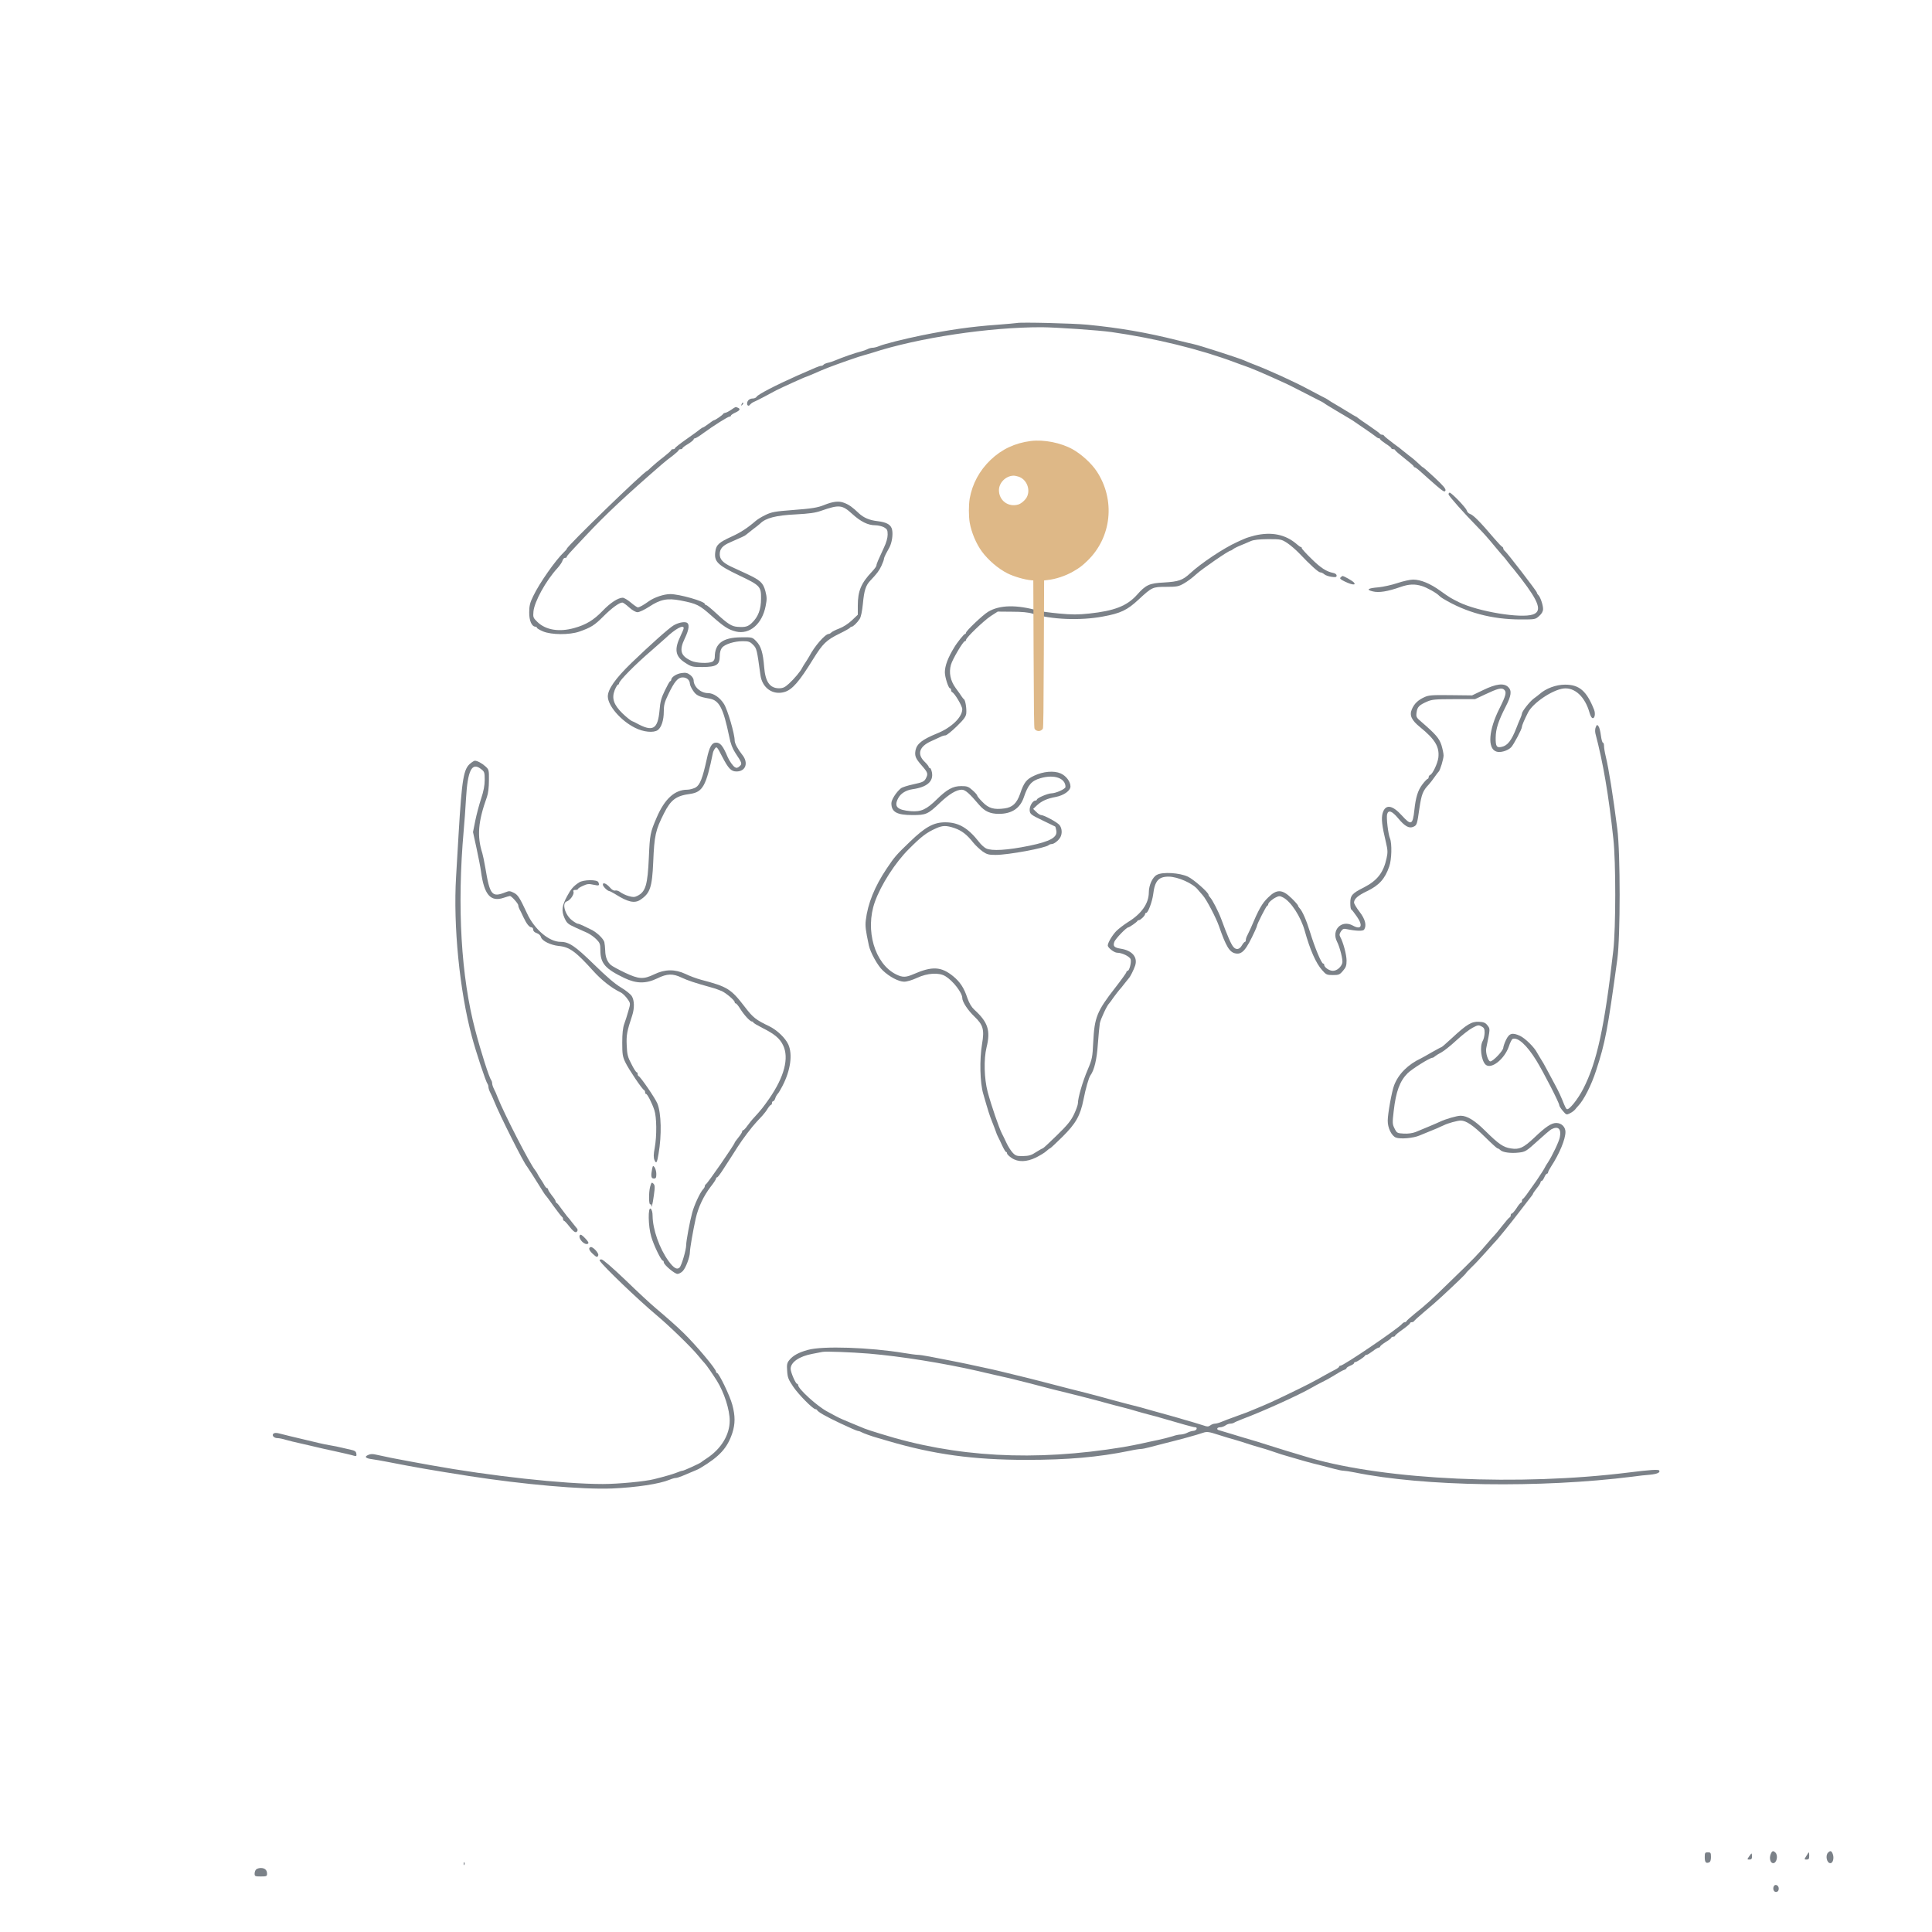 <svg width="150" height="150" viewBox="0 0 449 465" fill="none" xmlns="http://www.w3.org/2000/svg">
<path d="M236.773 77.742C236.533 77.8 234.318 77.975 231.834 78.178C225.727 78.614 220.519 79.37 214.023 80.677C209.593 81.578 204.864 82.77 203.607 83.293C203.068 83.526 202.349 83.7 202.02 83.7C201.691 83.7 201.122 83.845 200.763 84.049C200.404 84.223 199.715 84.485 199.206 84.601C197.919 84.892 194.806 85.996 192.92 86.781C192.441 86.984 191.663 87.246 191.184 87.333C190.735 87.449 190.286 87.653 190.196 87.798C190.107 87.943 189.837 88.059 189.598 88.059C189.239 88.059 188.341 88.437 183.94 90.384C178.762 92.68 174.451 94.918 174.122 95.47C174.002 95.703 173.583 95.906 173.224 95.906C172.386 95.906 171.817 96.429 171.817 97.127C171.817 97.708 172.266 97.824 172.566 97.33C172.685 97.185 173.075 96.894 173.404 96.749C173.763 96.604 174.871 96.052 175.858 95.528C176.846 95.005 178.193 94.279 178.852 93.93C180.169 93.261 185.856 90.675 186.066 90.675C186.125 90.675 187.023 90.297 188.041 89.861C190.376 88.815 192.112 88.147 196.003 86.781C198.248 85.996 199.236 85.676 200.104 85.444C200.613 85.298 201.421 85.066 201.9 84.921C213.006 81.288 230.157 78.73 242.759 78.759C246.262 78.788 256.499 79.486 259.522 79.922C270.148 81.433 280.835 84.078 289.156 87.188C290.054 87.536 291.132 87.914 291.551 88.059C292.748 88.437 296.19 89.89 299.932 91.605C302.087 92.564 303.045 93.058 305.919 94.54C306.996 95.093 308.463 95.848 309.211 96.226C309.96 96.575 310.618 96.953 310.708 97.04C310.798 97.156 312.145 97.97 313.701 98.9C317.503 101.137 317.653 101.254 318.012 101.515C318.191 101.632 319.299 102.387 320.436 103.172C321.604 103.957 322.771 104.799 323.071 105.032C323.34 105.293 323.729 105.497 323.879 105.497C324.058 105.497 324.178 105.584 324.178 105.7C324.178 105.846 324.807 106.311 325.525 106.805C326.273 107.27 326.872 107.764 326.872 107.88C326.872 108.025 327.082 108.112 327.321 108.112C327.561 108.112 327.77 108.2 327.77 108.316C327.77 108.461 328.788 109.333 330.015 110.292C331.242 111.251 332.26 112.123 332.26 112.239C332.26 112.385 332.38 112.472 332.53 112.472C332.679 112.472 333.457 113.082 334.236 113.809C335.044 114.535 336.6 115.93 337.678 116.86C339.384 118.313 339.714 118.488 339.893 118.081C340.043 117.674 339.414 116.947 337.349 115C335.852 113.605 334.565 112.472 334.475 112.472C334.385 112.472 333.966 112.094 333.517 111.658C333.068 111.222 332.051 110.321 331.212 109.711C330.404 109.072 329.656 108.49 329.566 108.403C329.476 108.287 328.489 107.531 327.321 106.688C326.184 105.817 325.196 105.032 325.136 104.887C325.076 104.741 324.837 104.625 324.627 104.625C324.418 104.625 324.178 104.509 324.118 104.392C324.088 104.276 322.891 103.404 321.484 102.445C320.077 101.515 318.88 100.643 318.79 100.556C318.7 100.44 318.431 100.266 318.191 100.178C317.952 100.062 317.383 99.743 316.964 99.452C316.515 99.19 315.168 98.376 313.971 97.65C312.744 96.953 311.696 96.284 311.606 96.197C311.516 96.11 310.858 95.732 310.109 95.383C309.361 95.005 307.954 94.25 306.966 93.727C303.644 91.925 297.148 88.96 293.646 87.653C292.898 87.362 291.91 86.955 291.401 86.722C290.204 86.199 280.625 83.09 279.278 82.828C278.709 82.712 276.943 82.276 275.387 81.898C268.023 80.038 261.438 78.905 253.685 78.149C250.452 77.829 237.641 77.51 236.773 77.742Z" fill="#7B8188"/>
<path d="M170.5 97.272C170.321 97.679 170.351 97.708 170.65 97.447C170.859 97.243 170.949 97.011 170.859 96.924C170.77 96.836 170.59 96.982 170.5 97.272Z" fill="#7B8188"/>
<path d="M167.926 98.667C167.357 99.045 166.729 99.365 166.519 99.365C166.34 99.394 166.13 99.481 166.07 99.597C165.95 99.888 164.125 101.138 163.855 101.138C163.765 101.138 163.167 101.515 162.538 102.01C161.909 102.475 161.311 102.881 161.191 102.881C161.101 102.881 160.832 103.056 160.592 103.23C160.383 103.434 158.916 104.509 157.33 105.613C155.743 106.718 154.456 107.735 154.456 107.88C154.456 107.996 154.246 108.113 154.007 108.113C153.768 108.113 153.558 108.2 153.558 108.316C153.558 108.461 152.72 109.188 151.702 110.002C150.654 110.786 149.367 111.891 148.829 112.385C148.29 112.908 147.811 113.344 147.751 113.344C147.122 113.344 128.414 131.508 128.414 132.089C128.414 132.176 128.115 132.554 127.726 132.903C125.75 134.763 121.829 140.343 120.362 143.424C119.554 145.051 119.374 145.807 119.374 147.376C119.344 149.352 119.973 150.805 120.871 150.835C121.05 150.835 121.23 150.951 121.23 151.096C121.23 151.241 121.889 151.619 122.697 151.968C124.702 152.811 129.043 152.84 131.407 152.026C134.221 151.038 135.089 150.515 137.244 148.335C139.25 146.33 141.046 145.022 141.794 145.022C141.974 145.022 142.722 145.545 143.411 146.185C144.189 146.882 144.997 147.347 145.446 147.347C145.865 147.347 147.092 146.766 148.23 146.039C150.954 144.237 152.63 143.918 155.803 144.528C159.694 145.284 160.323 145.603 163.167 148.132C166.25 150.864 167.268 151.532 169.123 151.997C172.416 152.782 175.439 150.195 176.277 145.865C176.607 144.266 176.577 143.685 176.218 142.29C175.649 140.227 175.05 139.675 171.638 138.076C170.171 137.408 168.495 136.623 167.926 136.361C165.98 135.431 165.232 134.618 165.232 133.397C165.232 132.118 165.891 131.334 167.627 130.578C170.5 129.328 171.368 128.921 171.518 128.747C171.608 128.66 172.356 128.079 173.164 127.439C174.003 126.829 174.811 126.16 174.96 126.015C176.277 124.678 178.762 124.039 183.491 123.806C186.754 123.632 188.281 123.429 189.628 122.935C193.998 121.423 194.686 121.481 197.111 123.69C199.147 125.55 200.913 126.422 202.649 126.422C203.337 126.422 204.295 126.655 204.774 126.916C205.522 127.352 205.642 127.585 205.642 128.66C205.642 129.445 205.313 130.636 204.774 131.74C203.397 134.705 202.948 135.722 202.948 136.1C202.948 136.303 202.469 136.943 201.9 137.553C199.236 140.372 198.458 142.232 198.458 145.807V147.957L197.021 149.323C196.153 150.137 194.926 150.922 193.998 151.27C193.13 151.59 192.292 152.026 192.112 152.2C191.933 152.404 191.633 152.578 191.454 152.578C190.586 152.607 188.011 155.572 186.784 157.955C186.604 158.275 186.215 158.914 185.886 159.408C185.557 159.873 185.198 160.483 185.078 160.716C184.719 161.53 183.072 163.477 181.875 164.552C180.887 165.453 180.438 165.656 179.45 165.656C177.265 165.627 176.188 164.058 175.918 160.512C175.649 157.141 175.17 155.514 174.032 154.351C173.075 153.363 173.075 153.363 170.381 153.392C165.98 153.421 164.035 154.874 164.035 158.158C164.035 158.652 163.825 159.059 163.466 159.263C162.538 159.728 159.605 159.611 158.407 159.059C155.803 157.868 155.414 156.56 156.821 153.654C157.898 151.416 158.018 150.079 157.18 149.817C156.462 149.614 155.174 149.905 154.127 150.515C152.989 151.183 148.409 155.281 143.979 159.553C140.118 163.302 138.292 165.889 138.292 167.633C138.322 169.87 141.405 173.445 144.817 175.16C146.853 176.206 149.337 176.439 150.325 175.712C151.193 175.073 151.762 173.329 151.762 171.295C151.762 169.696 151.942 168.999 152.84 167.139C154.336 164 155.174 163.041 156.312 163.041C157.3 163.041 158.018 163.68 158.048 164.581C158.048 164.843 158.377 165.598 158.796 166.209C159.545 167.371 160.263 167.72 162.688 168.127C165.112 168.534 166.07 170.365 167.507 177.281C167.836 178.996 168.315 180.188 168.974 181.205C170.62 183.675 170.68 183.82 169.991 184.431C169.542 184.838 169.273 184.896 168.884 184.663C168.405 184.373 167.537 183.123 167.148 182.222C166.04 179.577 165.382 178.735 164.364 178.735C163.316 178.735 162.748 179.723 162.119 182.658C161.101 187.308 160.473 188.906 159.455 189.517C158.916 189.807 158.018 190.069 157.419 190.069C154.396 190.069 151.972 192.278 150.056 196.753C148.499 200.386 148.409 200.793 148.17 206.344C147.871 213.028 147.392 214.627 145.416 215.615C144.728 215.964 144.368 215.964 143.321 215.673C142.602 215.47 141.704 215.034 141.315 214.743C140.926 214.423 140.357 214.249 140.088 214.336C139.759 214.423 139.31 214.191 138.861 213.668C137.963 212.65 137.095 212.273 137.095 212.912C137.095 213.348 138.202 214.452 138.681 214.481C138.801 214.481 139.459 214.83 140.178 215.266C143.141 217.126 144.728 217.475 146.105 216.574C148.469 215.005 148.948 213.61 149.218 207.506C149.487 201.084 149.756 199.805 151.852 195.678C153.468 192.481 154.755 191.522 158.078 191.086C161.131 190.65 161.969 189.168 163.586 181.205C163.646 180.885 163.885 180.391 164.125 180.1C164.484 179.606 164.633 179.81 165.831 182.135C167.327 185.012 167.986 185.68 169.273 185.68C171.488 185.68 172.207 183.588 170.65 181.67C169.602 180.362 168.824 178.909 168.824 178.24C168.824 176.642 167.118 170.8 166.25 169.435C165.262 167.865 163.705 166.819 162.418 166.819C160.652 166.819 158.946 165.308 158.946 163.709C158.946 163.36 158.587 162.808 158.138 162.46C157.449 161.936 157.06 161.849 156.043 161.995C154.845 162.14 153.558 162.983 153.558 163.593C153.558 163.738 153.438 163.913 153.289 163.971C153.139 164 152.57 165.046 152.001 166.238C151.163 167.952 150.894 168.94 150.744 170.917C150.325 175.567 149.128 176.235 145.177 174.055C144.937 173.91 144.428 173.678 144.069 173.532C143.71 173.358 142.692 172.544 141.794 171.672C139.699 169.609 139.19 168.069 139.938 166.121C140.238 165.395 140.597 164.785 140.717 164.785C140.866 164.785 140.986 164.639 140.986 164.494C140.986 163.884 144.817 159.989 148.888 156.502C150.176 155.368 151.642 154.06 152.181 153.595C154.516 151.358 156.551 150.253 156.551 151.183C156.551 151.358 156.222 152.2 155.803 153.043C154.217 156.327 154.516 158.013 156.97 159.553C158.407 160.483 158.647 160.541 161.071 160.541C164.454 160.512 165.202 160.047 165.232 157.955C165.232 156.996 165.442 156.298 165.801 155.862C166.519 155.02 168.794 154.322 170.77 154.322C172.147 154.322 172.506 154.438 173.224 155.165C174.122 156.037 174.182 156.298 175.02 162.46C175.439 165.569 177.984 167.371 180.797 166.557C182.683 166.005 184.359 164.087 187.772 158.536C190.017 154.932 190.885 154.06 194.028 152.52C195.405 151.852 196.572 151.183 196.602 151.067C196.662 150.951 196.842 150.835 196.991 150.835C197.321 150.835 198.278 149.934 198.907 148.975C199.206 148.539 199.506 147.144 199.685 145.313C199.985 142.087 200.374 140.895 201.481 139.733C203.098 138.018 203.547 137.437 204.145 136.187C204.475 135.46 204.744 134.734 204.744 134.56C204.744 134.356 204.954 133.833 205.193 133.368C205.433 132.903 205.852 132.147 206.091 131.711C206.66 130.607 206.959 128.718 206.72 127.526C206.48 126.306 205.462 125.695 203.217 125.434C201.332 125.23 199.865 124.62 198.727 123.545C197.171 122.063 196.333 121.452 195.135 121.016C193.908 120.522 192.471 120.697 190.376 121.54C188.82 122.179 187.413 122.411 182.743 122.76C178.552 123.08 177.744 123.225 176.277 123.923C175.35 124.359 174.272 125.027 173.883 125.376C171.937 127.061 170.261 128.166 168.076 129.154C165.082 130.52 164.394 131.13 164.184 132.641C163.795 135.141 164.603 135.955 169.872 138.483C174.96 140.895 175.2 141.157 175.17 144.063C175.17 146.679 174.481 148.48 172.955 149.934C171.997 150.835 171.368 151.009 169.483 150.864C168.136 150.776 167.148 150.166 164.484 147.696C163.227 146.533 162.089 145.603 161.939 145.603C161.76 145.603 161.64 145.487 161.64 145.371C161.64 144.731 155.504 142.988 153.319 142.988C151.792 142.988 149.487 143.772 148.17 144.702C146.883 145.632 145.895 146.185 145.506 146.185C145.356 146.185 144.578 145.661 143.83 145.022C143.081 144.383 142.183 143.86 141.884 143.86C140.776 143.86 138.891 145.08 137.035 147.027C134.91 149.236 133.054 150.37 130.21 151.154C126.618 152.171 123.355 151.648 121.35 149.701C120.332 148.713 120.272 148.568 120.392 147.202C120.601 144.819 123.385 139.762 126.169 136.739C126.738 136.1 127.306 135.286 127.396 134.908C127.486 134.56 127.755 134.269 127.995 134.269C128.234 134.269 128.414 134.182 128.414 134.036C128.414 133.804 128.564 133.63 133.024 128.892C137.723 123.865 142.692 119.215 151.313 111.745C151.972 111.164 153.139 110.234 153.947 109.653C154.725 109.043 155.354 108.461 155.354 108.345C155.354 108.229 155.564 108.113 155.803 108.113C156.043 108.113 156.252 108.025 156.252 107.88C156.252 107.764 156.851 107.299 157.599 106.863C158.347 106.398 158.946 105.904 158.946 105.759C158.946 105.613 159.096 105.497 159.275 105.497C159.455 105.497 160.353 104.945 161.281 104.247C163.705 102.475 167.208 100.266 167.597 100.266C167.776 100.266 167.926 100.15 167.926 100.033C167.926 99.888 168.405 99.568 168.974 99.307C170.111 98.784 170.291 98.406 169.542 98.115C168.974 97.912 169.183 97.825 167.926 98.667Z" fill="#7B8188"/>
<path d="M340.641 118.982C340.641 119.331 344.293 123.457 347.825 127.061C349.172 128.427 350.07 129.444 352.016 131.798C353.094 133.077 354.022 134.182 354.141 134.269C354.231 134.356 354.68 134.937 355.159 135.577C355.668 136.216 356.117 136.797 356.237 136.884C356.327 136.972 357.195 138.076 358.182 139.355C362.463 144.935 363.181 147.143 360.936 147.899C358.033 148.887 347.825 147.202 343.186 144.964C341.3 144.034 340.881 143.801 338.666 142.203C336.211 140.43 333.936 139.5 332.11 139.5C331.392 139.5 329.686 139.878 328.309 140.343C326.932 140.808 324.896 141.244 323.759 141.36C321.185 141.563 320.706 141.941 322.442 142.348C323.879 142.697 325.944 142.377 329.087 141.273C331.093 140.575 332.5 140.517 334.206 141.04C335.403 141.389 337.828 142.755 338.396 143.394C338.576 143.569 338.965 143.888 339.294 144.063C344.862 147.434 351.088 149.091 358.033 149.091C361.475 149.091 361.535 149.091 362.463 148.248C363.091 147.696 363.391 147.143 363.391 146.562C363.391 145.603 362.732 143.685 362.253 143.22C362.044 143.017 361.894 142.755 361.894 142.61C361.894 142.319 354.8 133.106 354.231 132.641C353.992 132.467 353.812 132.176 353.812 132.002C353.812 131.827 353.692 131.653 353.543 131.595C353.393 131.537 352.555 130.665 351.657 129.619C348.304 125.666 346.598 123.922 345.79 123.69C345.461 123.574 345.102 123.196 345.012 122.847C344.832 122.179 341.36 118.575 340.911 118.575C340.761 118.575 340.641 118.749 340.641 118.982Z" fill="#7B8188"/>
<path d="M293.975 128.892C293.077 129.125 292 129.444 291.581 129.648C291.132 129.822 290.324 130.2 289.755 130.461C286.522 131.915 281.074 135.547 278.38 138.047C276.644 139.645 275.656 139.994 272.154 140.197C268.622 140.372 267.784 140.75 265.599 143.22C263.234 145.836 260.211 147.027 254.194 147.666C251.44 147.957 250.033 147.957 246.92 147.666C244.765 147.463 242.61 147.172 242.071 147.027C236.683 145.487 232.582 145.574 229.798 147.26C228.511 148.044 224.5 151.851 224.5 152.287C224.5 152.433 224.38 152.578 224.261 152.578C224.021 152.578 222.375 154.612 221.656 155.833C220.16 158.274 219.411 160.251 219.411 161.82C219.411 162.982 220.28 165.656 220.639 165.656C220.788 165.656 220.908 165.831 220.908 166.063C220.908 166.296 221.028 166.528 221.148 166.586C221.746 166.79 223.602 169.928 223.602 170.684C223.602 172.631 220.968 175.16 217.466 176.555C213.993 177.979 212.676 178.996 212.347 180.594C212.108 181.96 212.347 182.541 213.904 184.314C215.341 185.971 215.43 186.232 214.802 187.424C214.413 188.121 214.023 188.296 211.868 188.761C210.491 189.051 209.114 189.487 208.815 189.749C207.707 190.65 206.54 192.481 206.54 193.324C206.54 195.445 207.857 196.172 211.629 196.172C214.892 196.172 215.311 195.997 218.244 193.207C220.459 191.115 222.195 190.069 223.482 190.069C224.321 190.069 225.308 190.941 227.673 193.731C229.02 195.3 230.337 195.881 232.432 195.881C235.516 195.881 237.521 194.544 238.419 191.9C239.437 188.877 240.275 187.918 242.4 187.308C245.723 186.32 248.447 187.279 248.447 189.4C248.447 189.894 246.172 190.911 245.094 190.941C244.196 190.941 241.562 192.074 241.562 192.452C241.562 192.568 241.383 192.684 241.203 192.684C240.514 192.713 239.736 194.108 239.826 195.067C239.916 195.939 240.125 196.114 242.909 197.451C244.555 198.235 245.932 198.904 245.962 198.933C246.022 198.962 246.142 199.369 246.232 199.892C246.561 201.519 244.825 202.507 239.766 203.554C234.348 204.658 230.696 204.861 229.319 204.193C228.87 203.961 228.092 203.263 227.643 202.653C224.979 199.252 222.704 197.916 219.501 197.916C216.717 197.916 214.682 199.049 211.03 202.566C207.707 205.762 207.348 206.169 205.433 209.017C202.529 213.348 200.853 217.446 200.374 221.543C200.224 222.88 200.314 223.781 201.122 227.559C201.481 229.245 203.247 232.442 204.475 233.575C206.091 235.116 208.276 236.249 209.593 236.278C210.282 236.278 211.539 235.9 212.736 235.348C215.221 234.186 218.035 234.011 219.561 234.97C221.387 236.075 223.602 238.952 223.602 240.201C223.602 241.102 224.919 243.137 226.506 244.648C228.631 246.682 228.96 247.787 228.362 251.274C227.733 255.081 227.853 260.603 228.661 263.306C229.888 267.578 230.158 268.421 230.786 269.991C231.145 270.862 231.534 271.938 231.684 272.345C231.804 272.751 232.043 273.333 232.223 273.652C232.373 273.943 232.852 274.902 233.211 275.716C233.6 276.559 234.019 277.256 234.139 277.256C234.288 277.256 234.378 277.431 234.378 277.605C234.378 277.808 234.887 278.302 235.486 278.709C237.042 279.756 239.078 279.697 241.353 278.593C242.31 278.099 243.448 277.431 243.837 277.053C244.256 276.675 244.645 276.384 244.735 276.384C244.825 276.384 246.142 275.164 247.669 273.652C250.931 270.426 252.009 268.537 252.787 264.614C253.296 262.027 254.044 259.354 254.463 258.801C255.361 257.581 255.99 254.994 256.229 251.391C256.379 249.24 256.619 246.944 256.708 246.305C256.888 245.287 258.474 241.916 258.953 241.509C259.043 241.422 259.552 240.754 260.061 239.998C260.6 239.271 261.198 238.487 261.408 238.254C261.617 238.051 262.186 237.353 262.665 236.714C263.174 236.075 263.623 235.493 263.713 235.406C264.042 235.086 264.85 233.459 265.209 232.413C265.868 230.407 264.521 228.78 261.797 228.344C260.151 228.082 259.821 227.734 260.211 226.658C260.54 225.874 263.114 223.2 263.563 223.2C263.803 223.2 265.629 221.95 265.748 221.66C265.808 221.543 265.988 221.456 266.137 221.456C266.497 221.456 267.604 220.381 267.604 220.003C267.604 219.829 267.724 219.712 267.874 219.712C268.323 219.712 269.31 217.039 269.55 215.266C269.939 212.011 270.837 210.994 273.262 210.994C275.477 210.994 279.218 212.65 280.356 214.191C280.565 214.423 281.074 215.004 281.493 215.498C282.361 216.457 284.696 220.904 285.385 222.909C287.091 227.821 287.929 229.216 289.396 229.477C290.982 229.768 291.94 228.635 294.065 224.014C294.335 223.432 294.544 222.88 294.544 222.793C294.544 222.415 296.729 218.114 296.969 218.027C297.118 217.969 297.238 217.794 297.238 217.649C297.238 217.271 298.166 216.428 299.124 215.963C299.812 215.615 300.052 215.615 300.74 215.963C302.686 216.922 305.081 220.613 306.039 224.072C307.296 228.606 308.733 231.861 310.229 233.517C311.157 234.592 311.367 234.68 312.803 234.68C314.21 234.68 314.45 234.592 315.228 233.662C315.946 232.849 316.096 232.384 316.096 231.192C316.096 229.797 315.288 226.775 314.57 225.496C314.33 225.031 314.36 224.74 314.749 224.159C315.168 223.549 315.408 223.461 316.186 223.636C318.431 224.101 320.047 224.13 320.317 223.752C320.975 222.735 320.586 221.224 319.239 219.48C318.491 218.521 317.892 217.504 317.892 217.213C317.922 216.341 318.79 215.556 321.035 214.481C323.939 213.086 325.346 211.517 326.363 208.552C326.962 206.896 327.052 203.031 326.543 201.781C326.094 200.706 325.645 196.811 325.854 195.968C326.154 194.864 327.052 195.184 328.518 196.956C330.105 198.875 331.153 199.456 332.17 198.991C333.008 198.613 333.068 198.526 333.637 194.486C334.146 191.144 334.445 190.33 335.912 188.79C336.211 188.47 336.81 187.686 337.259 187.046C337.708 186.378 338.187 185.796 338.277 185.709C338.606 185.419 339.444 182.687 339.444 181.844C339.444 181.35 339.205 180.246 338.935 179.345C338.396 177.688 337.558 176.729 334.236 173.852C332.859 172.689 332.799 172.573 332.949 171.44C333.128 170.132 333.577 169.696 335.493 168.853C336.63 168.359 337.469 168.272 341.899 168.272H347.017L349.442 167.138C352.435 165.714 353.393 165.482 353.962 165.947C354.68 166.528 354.501 167.284 352.914 170.481C350.28 175.683 349.951 180.158 352.136 180.885C353.064 181.234 354.86 180.711 355.698 179.868C356.297 179.257 358.302 175.479 358.302 174.956C358.302 174.607 358.841 173.329 359.769 171.498C360.906 169.231 365.516 166.092 368.27 165.714C370.994 165.366 373.508 167.691 374.586 171.585C374.765 172.224 375.065 172.776 375.274 172.835C375.813 173.009 376.053 171.788 375.663 170.8C373.867 166.296 372.131 164.784 368.689 164.784C366.504 164.784 364.079 165.685 362.553 167.051C362.313 167.255 361.685 167.749 361.116 168.156C360.128 168.911 358.302 171.236 358.302 171.759C358.302 171.905 358.123 172.457 357.883 172.98C357.644 173.503 357.225 174.52 356.955 175.247C355.788 178.24 354.83 179.461 353.453 179.751C352.196 180.042 351.956 179.635 351.986 177.514C352.016 175.421 352.615 173.561 354.381 170.103C355.758 167.458 355.907 166.237 355.009 165.366C353.962 164.348 352.076 164.581 348.963 166.092L346.299 167.371L341.15 167.313C336.63 167.255 335.852 167.313 334.804 167.807C333.278 168.504 332.38 169.376 331.811 170.713C331.183 172.166 331.721 173.329 333.757 174.985C337.409 177.95 338.486 179.751 338.187 182.367C338.007 183.733 336.81 186.291 336.241 186.494C336.032 186.581 335.852 186.814 335.852 187.046C335.852 187.279 335.732 187.453 335.613 187.453C335.493 187.453 334.894 188.063 334.326 188.819C333.248 190.243 332.739 191.9 332.41 195.009C332.021 198.555 331.632 198.729 329.416 196.288C327.082 193.701 325.435 193.498 324.777 195.707C324.418 197.015 324.597 198.7 325.585 202.798C326.004 204.571 326.034 205.152 325.735 206.518C324.986 210.035 323.49 211.924 320.287 213.58C317.443 215.004 316.994 215.498 316.994 217.3C316.994 218.114 317.084 218.841 317.234 218.899C317.353 218.928 317.952 219.712 318.581 220.613C320.137 222.822 319.628 223.897 317.593 222.764C314.899 221.282 312.384 223.839 313.791 226.629C314.48 227.937 315.258 231.076 315.078 231.744C314.809 232.761 313.761 233.662 312.803 233.662C311.935 233.662 310.708 232.82 310.708 232.209C310.708 232.035 310.618 231.919 310.469 231.919C310.05 231.919 308.463 228.141 307.266 224.217C306.428 221.485 305.44 219.247 304.811 218.608C304.602 218.405 304.422 218.114 304.422 217.969C304.422 217.852 303.764 217.068 302.925 216.254C300.621 213.987 299.304 213.929 297.178 216.051C295.741 217.446 294.963 218.811 292.988 223.491C292.808 223.897 292.479 224.566 292.269 225.002C292.03 225.409 291.85 225.961 291.85 226.222C291.85 226.484 291.76 226.687 291.641 226.687C291.491 226.687 291.162 227.094 290.892 227.559C290.324 228.547 289.515 228.693 288.857 227.908C288.318 227.298 287.42 225.263 285.923 221.166C285.235 219.335 283.798 216.545 283.259 215.992C283.05 215.789 282.87 215.498 282.87 215.353C282.87 214.801 279.278 211.633 277.901 210.994C275.926 210.064 271.825 209.802 270.448 210.558C269.4 211.081 268.502 213.057 268.502 214.772C268.502 217.416 266.766 219.916 263.503 221.921C262.545 222.531 261.288 223.491 260.719 224.043C259.762 225.002 258.624 226.891 258.624 227.559C258.624 228.111 260.181 229.303 260.869 229.303C262.066 229.303 263.952 230.233 264.132 230.901C264.341 231.657 263.803 233.662 263.413 233.662C263.234 233.662 263.114 233.808 263.114 233.953C263.114 234.127 261.887 235.842 260.39 237.76C255.99 243.398 255.421 244.881 255.122 250.809C254.942 254.5 254.882 254.878 253.775 257.494C252.578 260.284 251.44 264.207 251.44 265.515C251.44 265.893 251.021 267.084 250.512 268.16C249.764 269.729 248.896 270.804 246.381 273.246C244.645 274.96 243.119 276.355 242.999 276.384C242.879 276.384 242.161 276.791 241.383 277.285C240.245 278.041 239.676 278.215 238.269 278.244C236.743 278.273 236.444 278.186 235.755 277.46C235.336 277.024 234.618 275.919 234.199 274.989C233.779 274.088 233.301 273.1 233.151 272.839C232.462 271.502 230.607 266.125 229.709 262.783C228.87 259.557 228.751 254.936 229.439 252.117C230.457 248.048 229.798 246.014 226.506 243.021C225.817 242.381 225.278 241.48 224.829 240.201C224.021 237.76 223.063 236.307 221.387 234.941C218.513 232.616 216.358 232.5 211.838 234.476C210.012 235.261 209.234 235.29 207.648 234.505C202.529 231.948 200.164 223.868 202.559 217.097C203.996 213.028 207.468 207.593 210.791 204.309C213.784 201.316 214.951 200.415 217.286 199.369C218.903 198.642 219.741 198.642 221.746 199.311C223.482 199.921 224.71 200.851 226.266 202.827C226.835 203.525 227.853 204.455 228.481 204.92C229.529 205.646 229.948 205.762 231.654 205.762C234.677 205.762 243.628 204.106 244.406 203.408C244.555 203.263 244.885 203.147 245.154 203.147C245.723 203.118 246.771 202.304 247.22 201.49C247.698 200.589 247.609 199.34 247.01 198.584C246.501 197.916 243.268 196.172 242.58 196.172C242.37 196.172 241.832 195.852 241.412 195.416L240.664 194.69L241.622 193.789C242.789 192.742 244.047 192.19 246.112 191.812C248.058 191.435 249.644 190.301 249.644 189.284C249.644 188.121 248.596 186.726 247.279 186.145C245.663 185.448 243.119 185.651 240.904 186.697C239.048 187.569 238.449 188.296 237.521 191.057C236.713 193.353 235.695 194.312 233.779 194.573C231.235 194.922 229.918 194.544 228.481 193.033C227.763 192.336 227.194 191.609 227.194 191.464C227.194 191.318 226.685 190.737 226.087 190.214C225.099 189.313 224.74 189.197 223.363 189.197C221.357 189.197 219.92 189.981 217.466 192.394C214.981 194.835 213.694 195.416 211.27 195.242C207.887 194.951 207.109 194.137 208.186 192.103C208.785 190.97 210.042 190.185 211.629 189.952C215.131 189.458 216.717 188.063 216.298 185.884C216.179 185.302 215.969 184.837 215.819 184.837C215.64 184.837 215.52 184.721 215.52 184.547C215.52 184.401 215.041 183.82 214.472 183.268C212.676 181.495 213.275 179.664 216.059 178.415C216.837 178.066 217.825 177.601 218.274 177.397C218.693 177.165 219.262 176.991 219.561 176.991C219.831 176.991 221.028 176.031 222.255 174.84C223.991 173.154 224.47 172.486 224.56 171.73C224.68 170.51 224.35 168.562 224.021 168.301C223.872 168.214 223.632 167.894 223.452 167.632C223.303 167.371 222.644 166.441 222.016 165.598C220.729 163.825 220.339 161.878 220.878 159.989C221.237 158.681 223.812 154.322 224.231 154.322C224.38 154.322 224.5 154.176 224.5 154.031C224.5 153.479 228.751 149.41 230.457 148.277L232.133 147.201L235.575 147.231C237.94 147.231 239.497 147.376 240.514 147.696C244.915 149.12 252.009 149.41 257.427 148.393C261.737 147.608 263.294 146.853 266.018 144.324C269.28 141.302 269.4 141.244 272.693 141.244C275.237 141.244 275.686 141.156 276.943 140.43C277.722 139.994 279.069 139.006 279.937 138.192C281.373 136.884 287.719 132.525 288.168 132.525C288.288 132.525 288.587 132.351 288.827 132.147C289.096 131.944 289.904 131.537 290.653 131.246C291.401 130.926 292.479 130.491 293.047 130.229C293.796 129.909 295.023 129.793 297.238 129.764C300.291 129.764 300.411 129.793 301.818 130.694C302.596 131.217 303.883 132.321 304.662 133.135C307.356 135.983 309.331 137.756 309.75 137.756C310.02 137.756 310.439 137.96 310.738 138.221C311.037 138.483 311.816 138.744 312.474 138.831C313.462 138.977 313.701 138.919 313.701 138.541C313.701 138.25 313.372 137.989 312.893 137.901C311.217 137.553 309.9 136.71 307.655 134.501C306.368 133.251 305.32 132.089 305.32 131.944C305.32 131.769 305.23 131.653 305.081 131.653C304.961 131.653 304.542 131.362 304.123 130.985C301.429 128.631 298.046 127.933 293.975 128.892Z" fill="#7B8188"/>
<path d="M314.659 138.977C314.39 139.238 314.629 139.471 315.737 139.994C317.443 140.808 318.461 140.895 317.862 140.197C317.563 139.82 315.467 138.628 315.108 138.628C315.078 138.628 314.869 138.773 314.659 138.977Z" fill="#7B8188"/>
<path d="M376.082 174.985C375.903 175.392 375.873 176.032 375.993 176.555C377.848 183.588 379.165 191.26 380.303 201.868C380.932 207.477 380.902 223.316 380.303 228.693C378.208 247.118 376.352 255.663 373.059 262.057C371.742 264.614 369.617 267.259 369.108 266.939C368.958 266.881 368.689 266.387 368.479 265.864C367.731 263.975 367.222 262.841 366.294 261.127C365.785 260.168 364.917 258.54 364.348 257.494C363.81 256.448 363.091 255.198 362.762 254.733C362.463 254.239 362.103 253.658 361.984 253.425C361.325 252.088 359.11 249.908 357.823 249.298C355.997 248.484 355.279 248.659 354.5 250.228C354.141 250.955 353.842 251.827 353.812 252.175C353.812 252.873 351.357 255.459 350.699 255.459C350.16 255.459 349.502 253.367 349.711 252.292C350.699 247.496 350.669 247.671 350.04 246.828C349.531 246.159 349.142 245.985 347.945 245.927C346.179 245.84 345.012 246.537 341.42 249.879C340.192 251.013 339.085 251.972 339.025 251.972C338.965 251.972 337.917 252.524 336.69 253.222C335.493 253.919 334.295 254.588 334.056 254.704C330.883 256.186 328.578 258.482 327.531 261.243C326.992 262.638 326.004 268.073 326.004 269.7C325.974 271.473 326.932 273.391 327.98 273.798C329.057 274.205 332.14 273.943 333.637 273.304C336.391 272.17 336.81 271.996 337.887 271.56C338.486 271.269 339.234 270.95 339.564 270.804C340.462 270.339 342.826 269.7 343.575 269.7C344.862 269.7 346.568 270.863 349.382 273.623C350.908 275.135 352.285 276.384 352.405 276.384C352.555 276.384 352.854 276.559 353.094 276.791C353.662 277.373 355.668 277.634 357.584 277.402C359.14 277.227 359.38 277.053 361.984 274.699C363.51 273.304 365.037 271.996 365.396 271.793C367.013 270.95 367.821 271.676 367.432 273.682C367.252 274.728 365.606 278.157 364.588 279.727C364.259 280.192 363.87 280.86 363.72 281.18C363.57 281.499 362.702 282.807 361.834 284.115C359.439 287.544 358.781 288.445 358.541 288.533C358.392 288.591 358.302 288.823 358.302 289.056C358.302 289.288 358.212 289.463 358.092 289.463C357.943 289.463 357.464 290.044 357.015 290.77C356.536 291.497 356.027 292.078 355.877 292.078C355.728 292.078 355.608 292.253 355.608 292.485C355.608 292.718 355.488 292.95 355.339 293.008C355.189 293.037 354.381 293.996 353.483 295.13C352.615 296.234 351.806 297.222 351.687 297.309C351.597 297.397 350.759 298.298 349.891 299.344C347.735 301.872 346.688 302.977 341.479 308.004C336.361 313.003 335.193 314.049 332.559 316.142C331.482 317.014 330.584 317.828 330.524 317.973C330.464 318.118 330.284 318.234 330.105 318.234C329.925 318.234 329.626 318.409 329.446 318.641C328.429 319.833 315.378 328.697 314.629 328.697C314.45 328.697 314.3 328.813 314.3 328.929C314.3 329.075 313.851 329.394 313.342 329.656C312.803 329.918 311.696 330.528 310.858 330.993C308.373 332.417 306.577 333.347 302.177 335.468C297.956 337.503 297.388 337.735 294.694 338.869C292.299 339.886 292.119 339.944 289.455 340.903C288.048 341.397 286.462 342.008 285.923 342.24C285.384 342.473 284.696 342.647 284.427 342.647C284.127 342.647 283.618 342.821 283.319 343.054C282.84 343.403 282.541 343.403 281.673 343.083C281.104 342.908 279.817 342.502 278.829 342.211C277.841 341.949 276.494 341.543 275.836 341.339C274.698 341.019 273.202 340.583 269.49 339.566C268.532 339.305 267.155 338.898 266.407 338.694C265.658 338.491 264.192 338.113 263.114 337.852C262.036 337.561 260.57 337.183 259.821 336.98C257.995 336.457 255.571 335.817 253.236 335.207C252.158 334.945 250.542 334.538 249.644 334.306C248.746 334.073 247.339 333.696 246.501 333.492C245.693 333.289 244.256 332.911 243.358 332.678C241.263 332.126 238.958 331.545 232.582 330.005C231.684 329.772 229.918 329.394 228.691 329.133C227.463 328.871 225.638 328.464 224.65 328.261C223.662 328.058 221.716 327.651 220.309 327.389C218.903 327.128 216.837 326.721 215.67 326.488C214.532 326.256 213.245 326.081 212.856 326.081C212.467 326.081 210.97 325.878 209.563 325.645C201.302 324.279 189.987 323.902 186.485 324.89C184.21 325.5 182.863 326.256 181.965 327.36C181.426 328.028 181.336 328.435 181.456 329.947C181.546 331.545 181.755 332.039 182.953 333.812C184.27 335.73 187.682 339.159 188.251 339.159C188.4 339.159 188.58 339.247 188.64 339.363C188.849 339.828 190.675 340.874 194.297 342.589C196.393 343.577 198.249 344.391 198.428 344.391C198.608 344.391 198.997 344.507 199.296 344.681C199.835 344.972 201.811 345.698 203.397 346.134C203.906 346.28 204.984 346.599 205.792 346.832C216.747 350.058 226.296 351.366 239.018 351.366C248.986 351.366 256.319 350.726 263.862 349.186C265.03 348.924 266.227 348.75 266.526 348.75C266.856 348.75 267.784 348.576 268.622 348.343C269.46 348.111 271.016 347.704 272.094 347.442C275.536 346.599 280.056 345.379 281.613 344.827C282.481 344.536 282.96 344.594 285.205 345.321C286.642 345.786 288.557 346.367 289.455 346.599C290.353 346.861 291.581 347.239 292.149 347.442C292.718 347.646 294.005 348.023 294.993 348.314C295.981 348.576 297.268 348.983 297.837 349.186C299.962 349.913 301.01 350.261 302.327 350.61C303.075 350.843 304.691 351.278 305.919 351.656C307.146 352.005 308.972 352.47 309.96 352.703C310.947 352.964 312.444 353.342 313.282 353.574C314.12 353.807 315.048 353.981 315.378 353.981C315.677 353.981 316.904 354.156 318.042 354.388C334.655 357.788 362.792 358.195 384.943 355.405C386.349 355.202 388.235 354.998 389.133 354.94C390.839 354.766 391.648 354.417 391.348 353.923C391.139 353.633 389.193 353.749 383.895 354.417C357.643 357.672 325.824 356.219 307.415 350.93C305.081 350.261 297.148 347.82 296.041 347.442C295.472 347.239 294.185 346.861 293.197 346.57C292.209 346.28 290.114 345.669 288.557 345.175C287.001 344.71 285.534 344.274 285.354 344.216C284.696 344.042 284.935 343.519 285.654 343.519C286.043 343.519 286.612 343.315 286.941 343.083C287.24 342.85 287.779 342.647 288.138 342.647C288.468 342.647 288.857 342.531 289.036 342.414C289.186 342.298 290.114 341.891 291.102 341.513C295.921 339.712 304.542 335.817 307.715 333.986C308.283 333.638 309.451 333.027 310.259 332.62C311.097 332.213 312.175 331.632 312.654 331.313C314.36 330.266 315.048 329.859 315.587 329.685C315.857 329.598 316.096 329.394 316.096 329.278C316.096 329.162 316.515 328.9 316.994 328.697C317.503 328.493 317.892 328.232 317.892 328.087C317.892 327.941 318.042 327.825 318.191 327.825C318.551 327.825 320.376 326.633 320.526 326.285C320.586 326.168 320.766 326.081 320.945 326.081C321.125 326.081 321.753 325.674 322.382 325.209C323.011 324.715 323.669 324.338 323.849 324.338C324.028 324.338 324.178 324.221 324.178 324.076C324.178 323.96 324.777 323.466 325.525 323.001C326.273 322.565 326.872 322.071 326.872 321.954C326.872 321.838 327.082 321.722 327.321 321.722C327.56 321.722 327.77 321.635 327.77 321.489C327.77 321.373 328.578 320.705 329.566 320.007C330.554 319.31 331.362 318.612 331.362 318.496C331.362 318.351 331.542 318.234 331.781 318.234C332.021 318.234 332.26 318.118 332.32 318.002C332.38 317.857 333.487 316.839 334.804 315.735C336.151 314.631 338.007 313.003 338.935 312.131C342.407 308.934 344.832 306.58 344.832 306.435C344.832 306.377 345.401 305.767 346.119 305.069C346.837 304.401 348.334 302.802 349.472 301.523C350.609 300.245 351.597 299.14 351.687 299.053C352.166 298.646 355.788 294.2 357.823 291.497C359.11 289.811 360.337 288.213 360.577 287.922C360.816 287.661 360.996 287.341 360.996 287.254C360.996 287.167 361.415 286.585 361.894 285.975C362.403 285.365 362.792 284.725 362.792 284.551C362.792 284.377 362.912 284.231 363.061 284.231C363.211 284.231 363.48 283.824 363.69 283.359C363.899 282.865 364.169 282.488 364.319 282.488C364.468 282.488 364.588 282.342 364.588 282.197C364.588 282.023 364.917 281.383 365.336 280.744C367.342 277.663 368.779 274.205 368.779 272.432C368.779 271.24 367.821 270.281 366.564 270.281C365.396 270.281 364.019 271.182 361.265 273.827C358.661 276.268 357.673 276.733 355.668 276.413C353.842 276.152 352.704 275.367 349.472 272.17C346.927 269.642 345.101 268.538 343.545 268.538C342.677 268.538 339.953 269.322 338.606 269.962C337.708 270.398 334.475 271.734 332.709 272.461C331.931 272.752 330.883 272.897 329.865 272.839C328.279 272.752 328.189 272.693 327.65 271.618C327.111 270.572 327.111 270.252 327.441 267.404C327.98 262.696 328.907 260.197 330.793 258.308C331.781 257.319 336.121 254.588 336.75 254.588C336.9 254.588 337.199 254.413 337.409 254.21C337.618 254.035 338.307 253.599 338.935 253.28C339.534 252.96 341.18 251.652 342.557 250.373C343.934 249.095 345.7 247.729 346.448 247.351C347.646 246.712 347.885 246.653 348.544 247.031C349.202 247.351 349.322 247.613 349.322 248.601C349.292 249.269 349.112 250.112 348.873 250.519C348.095 251.856 348.484 255.169 349.531 256.215C350.849 257.494 354.081 254.965 355.159 251.856C355.458 250.926 355.877 250.112 356.057 250.054C357.314 249.56 359.499 251.565 361.744 255.198C363.54 258.133 367.282 265.428 367.282 265.98C367.282 266.213 367.671 266.823 368.15 267.375C368.988 268.363 369.018 268.363 369.856 267.956C370.335 267.724 370.904 267.288 371.113 267.026C371.323 266.765 371.652 266.358 371.862 266.154C373.179 264.788 375.005 261.243 376.172 257.61C378.357 250.926 378.896 248.136 381.261 230.902C382.009 225.38 382.009 205.356 381.261 199.514C380.213 191.348 379.225 185.186 378.477 182.048C378.238 181.088 378.058 179.955 378.058 179.519C378.058 179.083 377.938 178.734 377.789 178.734C377.639 178.734 377.429 177.95 377.31 177.02C377.19 176.061 376.95 175.073 376.741 174.811C376.412 174.375 376.352 174.375 376.082 174.985ZM201.152 325.791C208.935 326.459 218.932 328.058 227.493 330.005C228.391 330.237 230.098 330.615 231.235 330.877C232.402 331.138 234.109 331.545 235.067 331.748C239.796 332.911 240.634 333.143 242.161 333.55C244.855 334.248 246.681 334.742 248.596 335.178C251.23 335.846 254.074 336.544 255.78 337.009C256.618 337.241 257.965 337.619 258.774 337.823C259.612 338.055 261.138 338.462 262.216 338.723C263.294 338.985 264.7 339.392 265.359 339.595C266.018 339.799 267.424 340.177 268.502 340.467C269.58 340.729 271.046 341.136 271.795 341.368C276.434 342.734 279.248 343.519 279.667 343.519C279.966 343.519 280.086 343.664 279.996 343.955C279.877 344.187 279.517 344.391 279.158 344.391C278.829 344.42 278.2 344.594 277.781 344.827C277.362 345.059 276.674 345.233 276.225 345.263C275.776 345.263 274.878 345.437 274.279 345.669C273.651 345.873 272.064 346.28 270.747 346.57C269.43 346.832 267.604 347.239 266.706 347.442C265.808 347.646 263.862 348.023 262.366 348.285C240.993 351.802 221.926 350.755 203.846 345.059C202.11 344.536 200.434 343.984 200.104 343.838C199.775 343.693 198.308 343.083 196.872 342.502C195.405 341.92 193.788 341.194 193.28 340.903C192.741 340.613 191.783 340.089 191.124 339.741C188.7 338.462 184.09 334.277 184.09 333.347C184.09 333.202 183.97 333.056 183.851 333.056C183.491 333.056 182.294 330.266 182.294 329.453C182.294 327.854 184.389 326.43 187.532 325.849C188.52 325.645 189.598 325.442 189.927 325.384C190.705 325.209 196.752 325.442 201.152 325.791Z" fill="#7B8188"/>
<path d="M105.306 183.675C103.569 184.983 103.18 187.308 102.372 200.822C102.222 203.292 101.953 207.884 101.773 210.994C101.055 222.735 102.612 238.487 105.575 249.502C106.503 253.018 108.957 260.458 109.317 260.807C109.436 260.981 109.556 261.33 109.556 261.592C109.556 261.882 109.736 262.463 109.975 262.928C110.215 263.364 110.634 264.323 110.933 265.05C112.19 268.247 118.147 280.104 118.835 280.744C118.955 280.86 121.11 284.231 122.817 286.992C123.026 287.312 123.236 287.632 123.325 287.719C123.445 287.806 124.313 288.968 125.271 290.334C126.259 291.7 127.157 292.834 127.277 292.892C127.396 292.95 127.516 293.183 127.516 293.415C127.516 293.648 127.636 293.822 127.756 293.822C127.875 293.822 128.474 294.461 129.103 295.275C129.821 296.205 130.36 296.641 130.659 296.554C131.078 296.379 131.138 295.885 130.779 295.566C130.689 295.478 130.24 294.897 129.731 294.258C129.252 293.618 128.683 292.921 128.474 292.718C128.294 292.485 127.696 291.7 127.157 290.974C126.648 290.218 126.109 289.55 125.96 289.521C125.84 289.463 125.72 289.288 125.72 289.114C125.72 288.939 125.331 288.329 124.822 287.719C124.343 287.108 123.924 286.469 123.924 286.295C123.924 286.12 123.804 285.975 123.685 285.975C123.535 285.975 123.266 285.684 123.056 285.307C122.876 284.958 122.457 284.26 122.128 283.795C121.799 283.301 121.44 282.72 121.35 282.488C121.23 282.255 120.961 281.848 120.781 281.616C119.554 280.163 113.328 268.043 111.801 264.178C111.532 263.452 111.113 262.492 110.873 262.057C110.634 261.592 110.454 261.01 110.454 260.72C110.454 260.458 110.334 260.109 110.215 259.935C109.766 259.47 107.73 253.076 106.413 248.048C102.971 235.087 101.983 218.259 103.599 199.95C103.779 197.945 104.048 194.428 104.168 192.103C104.557 185.419 105.575 183.413 107.7 185.041C108.598 185.709 108.658 185.855 108.658 187.715C108.658 189.051 108.389 190.446 107.79 192.248C107.311 193.701 106.682 196.085 106.383 197.567L105.844 200.27L106.682 204.106C107.131 206.227 107.64 208.727 107.76 209.686C108.508 215.353 110.065 217.155 113.238 216.08C113.926 215.847 114.615 215.644 114.735 215.644C115.094 215.644 116.74 217.475 116.74 217.881C116.74 218.085 116.86 218.492 117.009 218.782C117.159 219.044 117.608 219.916 117.967 220.73C118.746 222.386 119.404 223.2 119.943 223.2C120.152 223.2 120.332 223.461 120.332 223.752C120.332 224.101 120.661 224.421 121.2 224.595C121.709 224.769 122.128 225.176 122.218 225.583C122.457 226.455 124.523 227.472 126.468 227.676C129.043 227.908 130.569 229.012 134.7 233.604C136.736 235.871 139.16 237.789 141.285 238.807C141.914 239.097 142.602 239.795 143.231 240.725C143.74 241.509 143.74 241.626 143.231 243.34C142.962 244.328 142.513 245.723 142.243 246.45C141.914 247.351 141.764 248.775 141.764 250.955C141.764 253.803 141.854 254.326 142.543 255.75C143.351 257.407 146.584 262.231 147.033 262.376C147.152 262.434 147.272 262.667 147.272 262.899C147.272 263.132 147.362 263.306 147.512 263.306C147.811 263.306 148.918 265.486 149.487 267.172C150.056 268.857 150.116 273.333 149.577 276.297C149.278 277.867 149.278 278.593 149.517 279.203C149.936 280.192 150.146 279.901 150.505 277.692C151.283 273.246 151.163 267.956 150.235 265.631C149.727 264.352 146.194 259.208 145.716 259.005C145.566 258.947 145.476 258.714 145.476 258.482C145.476 258.249 145.356 258.075 145.237 258.075C145.087 258.075 144.518 257.203 143.979 256.099C143.081 254.413 142.932 253.803 142.842 251.623C142.722 249.124 142.902 248.194 144.159 244.416C144.728 242.672 144.698 240.783 144.069 239.766C143.8 239.301 142.632 238.371 141.465 237.673C140.028 236.83 137.933 235.028 134.999 232.151C130.42 227.676 128.953 226.687 126.917 226.687C124.164 226.687 120.631 223.694 118.865 219.858C117.069 216.021 116.68 215.411 115.692 214.888C114.764 214.423 114.525 214.394 113.687 214.743C110.394 216.051 109.915 215.498 108.808 208.843C108.568 207.419 108.239 205.85 108.089 205.356C106.772 201.229 107.072 197.741 109.197 191.812C109.496 190.999 109.676 189.487 109.676 187.86C109.706 185.302 109.676 185.215 108.808 184.431C107.97 183.675 106.862 183.094 106.293 183.094C106.144 183.094 105.695 183.355 105.306 183.675Z" fill="#7B8188"/>
<path d="M131.377 212.389C130.06 213.232 129.402 213.987 128.504 215.673C127.247 217.969 127.097 219.189 127.845 220.904C128.414 222.183 128.683 222.415 130.479 223.229C131.557 223.723 132.934 224.333 133.503 224.595C134.071 224.886 134.999 225.525 135.538 226.077C136.376 226.92 136.496 227.24 136.496 228.635C136.496 231.861 137.633 233.168 142.303 235.406C145.177 236.772 147.482 236.801 150.235 235.464C152.54 234.331 153.917 234.273 156.042 235.29C157.509 235.987 159.275 236.569 163.137 237.644C164.035 237.877 165.202 238.312 165.741 238.545C166.878 239.097 168.824 240.783 168.824 241.19C168.824 241.364 168.944 241.509 169.093 241.509C169.243 241.509 169.692 242.062 170.111 242.73C171.009 244.212 172.536 245.869 172.985 245.869C173.164 245.869 173.314 245.956 173.314 246.101C173.314 246.217 174.302 246.799 175.499 247.409C178.403 248.862 179.69 249.937 180.468 251.565C181.965 254.617 180.767 259.179 177.145 264.411C175.679 266.503 175.23 267.084 173.524 268.944C173.045 269.438 172.326 270.339 171.907 270.921C171.488 271.531 171.009 272.025 170.889 272.025C170.74 272.025 170.62 272.17 170.62 272.345C170.62 272.519 170.231 273.158 169.722 273.769C169.243 274.379 168.824 274.931 168.824 275.018C168.824 275.396 162.239 284.929 161.879 285.045C161.76 285.103 161.64 285.307 161.64 285.481C161.64 285.655 161.46 286.004 161.221 286.237C160.503 286.992 159.066 290.073 158.587 291.933C158.018 294.025 157.15 298.675 157.15 299.692C157.15 300.826 156.042 304.604 155.564 305.069C154.935 305.679 154.157 305.214 152.899 303.5C150.714 300.477 149.098 295.885 149.068 292.63C149.068 291.787 148.888 291.148 148.619 290.916C147.931 290.363 147.99 295.13 148.739 297.629C149.337 299.722 151.133 303.412 151.523 303.412C151.642 303.412 151.762 303.587 151.762 303.819C151.762 304.401 154.366 306.609 155.055 306.609C155.414 306.609 155.983 306.29 156.342 305.912C157.06 305.156 158.048 302.541 158.048 301.378C158.048 300.564 158.796 296.205 159.455 293.241C160.054 290.567 161.371 287.806 163.047 285.626C163.765 284.725 164.334 283.853 164.334 283.679C164.334 283.505 164.454 283.359 164.603 283.359C164.753 283.359 165.442 282.429 166.16 281.296C166.878 280.162 167.687 278.942 167.926 278.564C168.165 278.186 168.914 277.053 169.542 276.036C170.77 274.117 172.955 271.24 174.122 269.991C174.481 269.584 175.11 268.915 175.529 268.479C175.918 268.043 176.517 267.288 176.786 266.794C177.086 266.329 177.445 265.922 177.565 265.922C177.684 265.922 177.804 265.718 177.804 265.486C177.804 265.253 177.924 265.05 178.073 265.05C178.223 265.05 178.463 264.759 178.582 264.382C178.672 264.033 178.941 263.539 179.151 263.306C179.39 263.074 179.899 262.202 180.318 261.388C182.294 257.581 182.803 253.745 181.725 251.362C181.007 249.821 179.031 247.932 177.205 247.031C173.943 245.462 173.254 244.939 171.338 242.439C167.926 237.993 167.148 237.499 160.742 235.813C159.664 235.522 157.988 234.912 157 234.418C154.456 233.227 152.031 233.256 149.457 234.505C146.853 235.755 145.775 235.697 142.393 234.098C140.866 233.372 139.37 232.558 139.04 232.267C138.172 231.541 137.693 230.349 137.663 228.78C137.633 228.024 137.544 227.123 137.454 226.746C137.184 225.845 135.568 224.333 134.191 223.694C133.563 223.403 132.665 222.967 132.216 222.735C131.737 222.502 131.228 222.328 131.078 222.328C130.898 222.328 130.3 221.979 129.731 221.543C127.995 220.265 127.157 217.329 128.414 216.952C129.222 216.719 130.24 215.237 130.03 214.656C129.911 214.307 130.03 214.191 130.479 214.191C130.839 214.191 131.108 214.103 131.108 213.958C131.108 213.842 131.647 213.493 132.305 213.202C133.323 212.737 133.712 212.679 134.85 212.941C136.197 213.232 136.346 213.173 136.017 212.331C135.748 211.662 132.425 211.691 131.377 212.389Z" fill="#7B8188"/>
<path d="M148.948 281.354C148.619 283.04 148.709 283.65 149.367 283.65C149.876 283.65 149.966 283.447 149.966 282.546C149.966 281.964 149.757 281.238 149.547 280.947C149.188 280.482 149.128 280.511 148.948 281.354Z" fill="#7B8188"/>
<path d="M148.469 285.655C148.11 287.021 148.14 290.102 148.529 289.869C148.649 289.782 148.769 289.869 148.769 290.073C148.769 291.061 149.068 289.927 149.367 287.748C149.667 285.655 149.637 285.248 149.248 284.871C148.859 284.493 148.769 284.58 148.469 285.655Z" fill="#7B8188"/>
<path d="M131.557 297.28C131.078 298.065 132.695 299.809 133.503 299.344C133.772 299.169 133.593 298.821 132.844 298.036C132.096 297.251 131.737 297.019 131.557 297.28Z" fill="#7B8188"/>
<path d="M134.161 300.158C133.563 300.332 133.742 300.913 134.64 301.756C135.598 302.657 135.778 302.686 135.987 302.134C136.197 301.64 134.67 299.983 134.161 300.158Z" fill="#7B8188"/>
<path d="M136.376 303.471C137.185 304.778 145.626 312.858 150.056 316.578C153.019 319.048 158.437 324.308 159.994 326.227C160.652 327.011 161.371 327.883 161.61 328.116C161.999 328.493 163.616 330.847 164.544 332.33C166.31 335.178 167.627 339.305 167.627 341.92C167.627 345.35 165.561 348.721 162.119 350.988C161.431 351.424 160.832 351.86 160.742 351.947C160.473 352.208 156.581 353.981 156.282 353.981C156.102 353.981 155.534 354.156 154.995 354.388C154.037 354.766 152.241 355.318 149.397 356.016C147.242 356.568 140.777 357.178 137.095 357.178C127.636 357.178 110.095 355.26 95.637 352.644C94.32 352.412 92.165 352.005 90.848 351.772C87.735 351.22 84.292 350.523 82.676 350.145C81.748 349.912 81.179 349.912 80.641 350.174C79.593 350.61 79.982 351.017 81.658 351.22C82.436 351.337 84.023 351.598 85.16 351.831C91.985 353.167 95.847 353.836 104.916 355.26C118.057 357.294 132.186 358.544 139.34 358.253C145.177 357.992 150.655 357.178 153.199 356.132C153.738 355.899 154.366 355.725 154.606 355.725C154.845 355.725 155.534 355.522 156.162 355.26C158.048 354.446 159.066 354.039 159.545 353.836C159.784 353.749 160.263 353.516 160.592 353.313C165.202 350.552 167.058 348.517 168.255 344.914C168.974 342.705 168.974 340.758 168.255 338.113C167.717 336.021 165.023 330.441 164.574 330.441C164.454 330.441 164.334 330.295 164.334 330.121C164.334 329.482 159.425 323.64 156.551 320.85C154.995 319.31 152.421 317.043 149.697 314.747C148.649 313.875 145.416 310.882 142.573 308.121C139.34 305.04 137.125 303.122 136.765 303.122C136.346 303.122 136.227 303.238 136.376 303.471Z" fill="#7B8188"/>
<path d="M57.801 345.059C57.352 345.495 57.951 346.134 58.789 346.134C59.178 346.134 60.046 346.309 60.795 346.541C61.513 346.745 63.13 347.152 64.357 347.413C65.584 347.704 67.35 348.082 68.248 348.314C69.146 348.547 70.912 348.924 72.139 349.186C74.534 349.709 76.45 350.145 77.318 350.407C77.767 350.523 77.857 350.407 77.767 349.883C77.707 349.389 77.408 349.157 76.779 349.012C76.3 348.895 75.223 348.634 74.385 348.459C73.576 348.256 72.289 347.994 71.541 347.878C70.793 347.762 69.535 347.5 68.697 347.297C67.889 347.122 66.392 346.745 65.404 346.512C63.04 345.96 60.256 345.292 59.059 344.972C58.49 344.827 58.011 344.856 57.801 345.059Z" fill="#7B8188"/>
<path d="M402.304 446.952C402.304 448.202 402.573 448.55 403.322 448.26C403.651 448.144 403.801 447.708 403.801 446.952C403.801 445.935 403.711 445.819 403.052 445.819C402.394 445.819 402.304 445.935 402.304 446.952Z" fill="#7B8188"/>
<path d="M412.96 446.836C412.481 447.533 412.481 447.562 413.08 447.562C413.529 447.562 413.679 447.359 413.679 446.836C413.679 446.429 413.619 446.109 413.559 446.109C413.499 446.109 413.23 446.429 412.96 446.836Z" fill="#7B8188"/>
<path d="M418.169 446.284C417.78 447.272 418.109 448.434 418.767 448.434C419.635 448.434 420.024 446.574 419.306 445.877C418.767 445.354 418.498 445.441 418.169 446.284Z" fill="#7B8188"/>
<path d="M426.76 446.691C426.221 447.533 426.221 447.562 426.819 447.562C427.328 447.562 427.448 447.388 427.448 446.691C427.448 446.197 427.418 445.819 427.358 445.819C427.328 445.819 427.029 446.197 426.76 446.691Z" fill="#7B8188"/>
<path d="M431.998 445.877C431.279 446.574 431.669 448.434 432.537 448.434C433.165 448.434 433.494 447.185 433.105 446.196C432.806 445.441 432.537 445.354 431.998 445.877Z" fill="#7B8188"/>
<path d="M53.641 449.946C53.431 450.149 53.281 450.585 53.281 450.963C53.281 451.573 53.401 451.631 54.778 451.631C56.155 451.631 56.275 451.573 56.275 450.963C56.275 450.091 55.736 449.597 54.778 449.597C54.359 449.597 53.85 449.742 53.641 449.946Z" fill="#7B8188"/>
<path d="M103.599 448.609C103.599 448.929 103.689 449.016 103.779 448.783C103.869 448.58 103.839 448.318 103.749 448.231C103.659 448.115 103.569 448.289 103.599 448.609Z" fill="#7B8188"/>
<path d="M418.887 454.072C418.618 454.77 419.007 455.467 419.576 455.351C419.935 455.293 420.114 455.002 420.114 454.537C420.114 453.695 419.157 453.346 418.887 454.072Z" fill="#7B8188"/>
<path d="M240.113 106.137C236.312 106.615 233.072 108.133 230.406 110.703C227.727 113.273 226.018 116.459 225.389 120C225.129 121.559 225.129 124.211 225.389 125.769C225.812 128.162 226.934 130.842 228.314 132.728C229.832 134.793 232.238 136.871 234.467 137.992C236.025 138.771 238.65 139.537 240.223 139.66L240.701 139.701L240.77 157.406C240.824 170.914 240.879 175.18 241.002 175.398C241.262 175.863 241.918 176.068 242.41 175.863C242.643 175.767 242.902 175.562 242.998 175.398C243.121 175.18 243.176 170.914 243.23 157.406L243.299 139.701L244.119 139.605C246.115 139.387 248.439 138.621 250.285 137.555C251.789 136.693 252.473 136.187 253.744 134.943C259.568 129.297 260.498 120.328 255.973 113.451C254.701 111.523 252.309 109.336 250.162 108.133C247.332 106.56 243.258 105.754 240.113 106.137ZM237.064 114.695C239.061 115.283 240.1 117.771 239.143 119.644C238.787 120.342 237.789 121.217 237.105 121.422C234.686 122.146 232.43 120.478 232.43 117.976C232.43 116.185 234.084 114.531 235.93 114.49C236.162 114.476 236.668 114.572 237.064 114.695Z" fill="#DEB887"/>
</svg>

